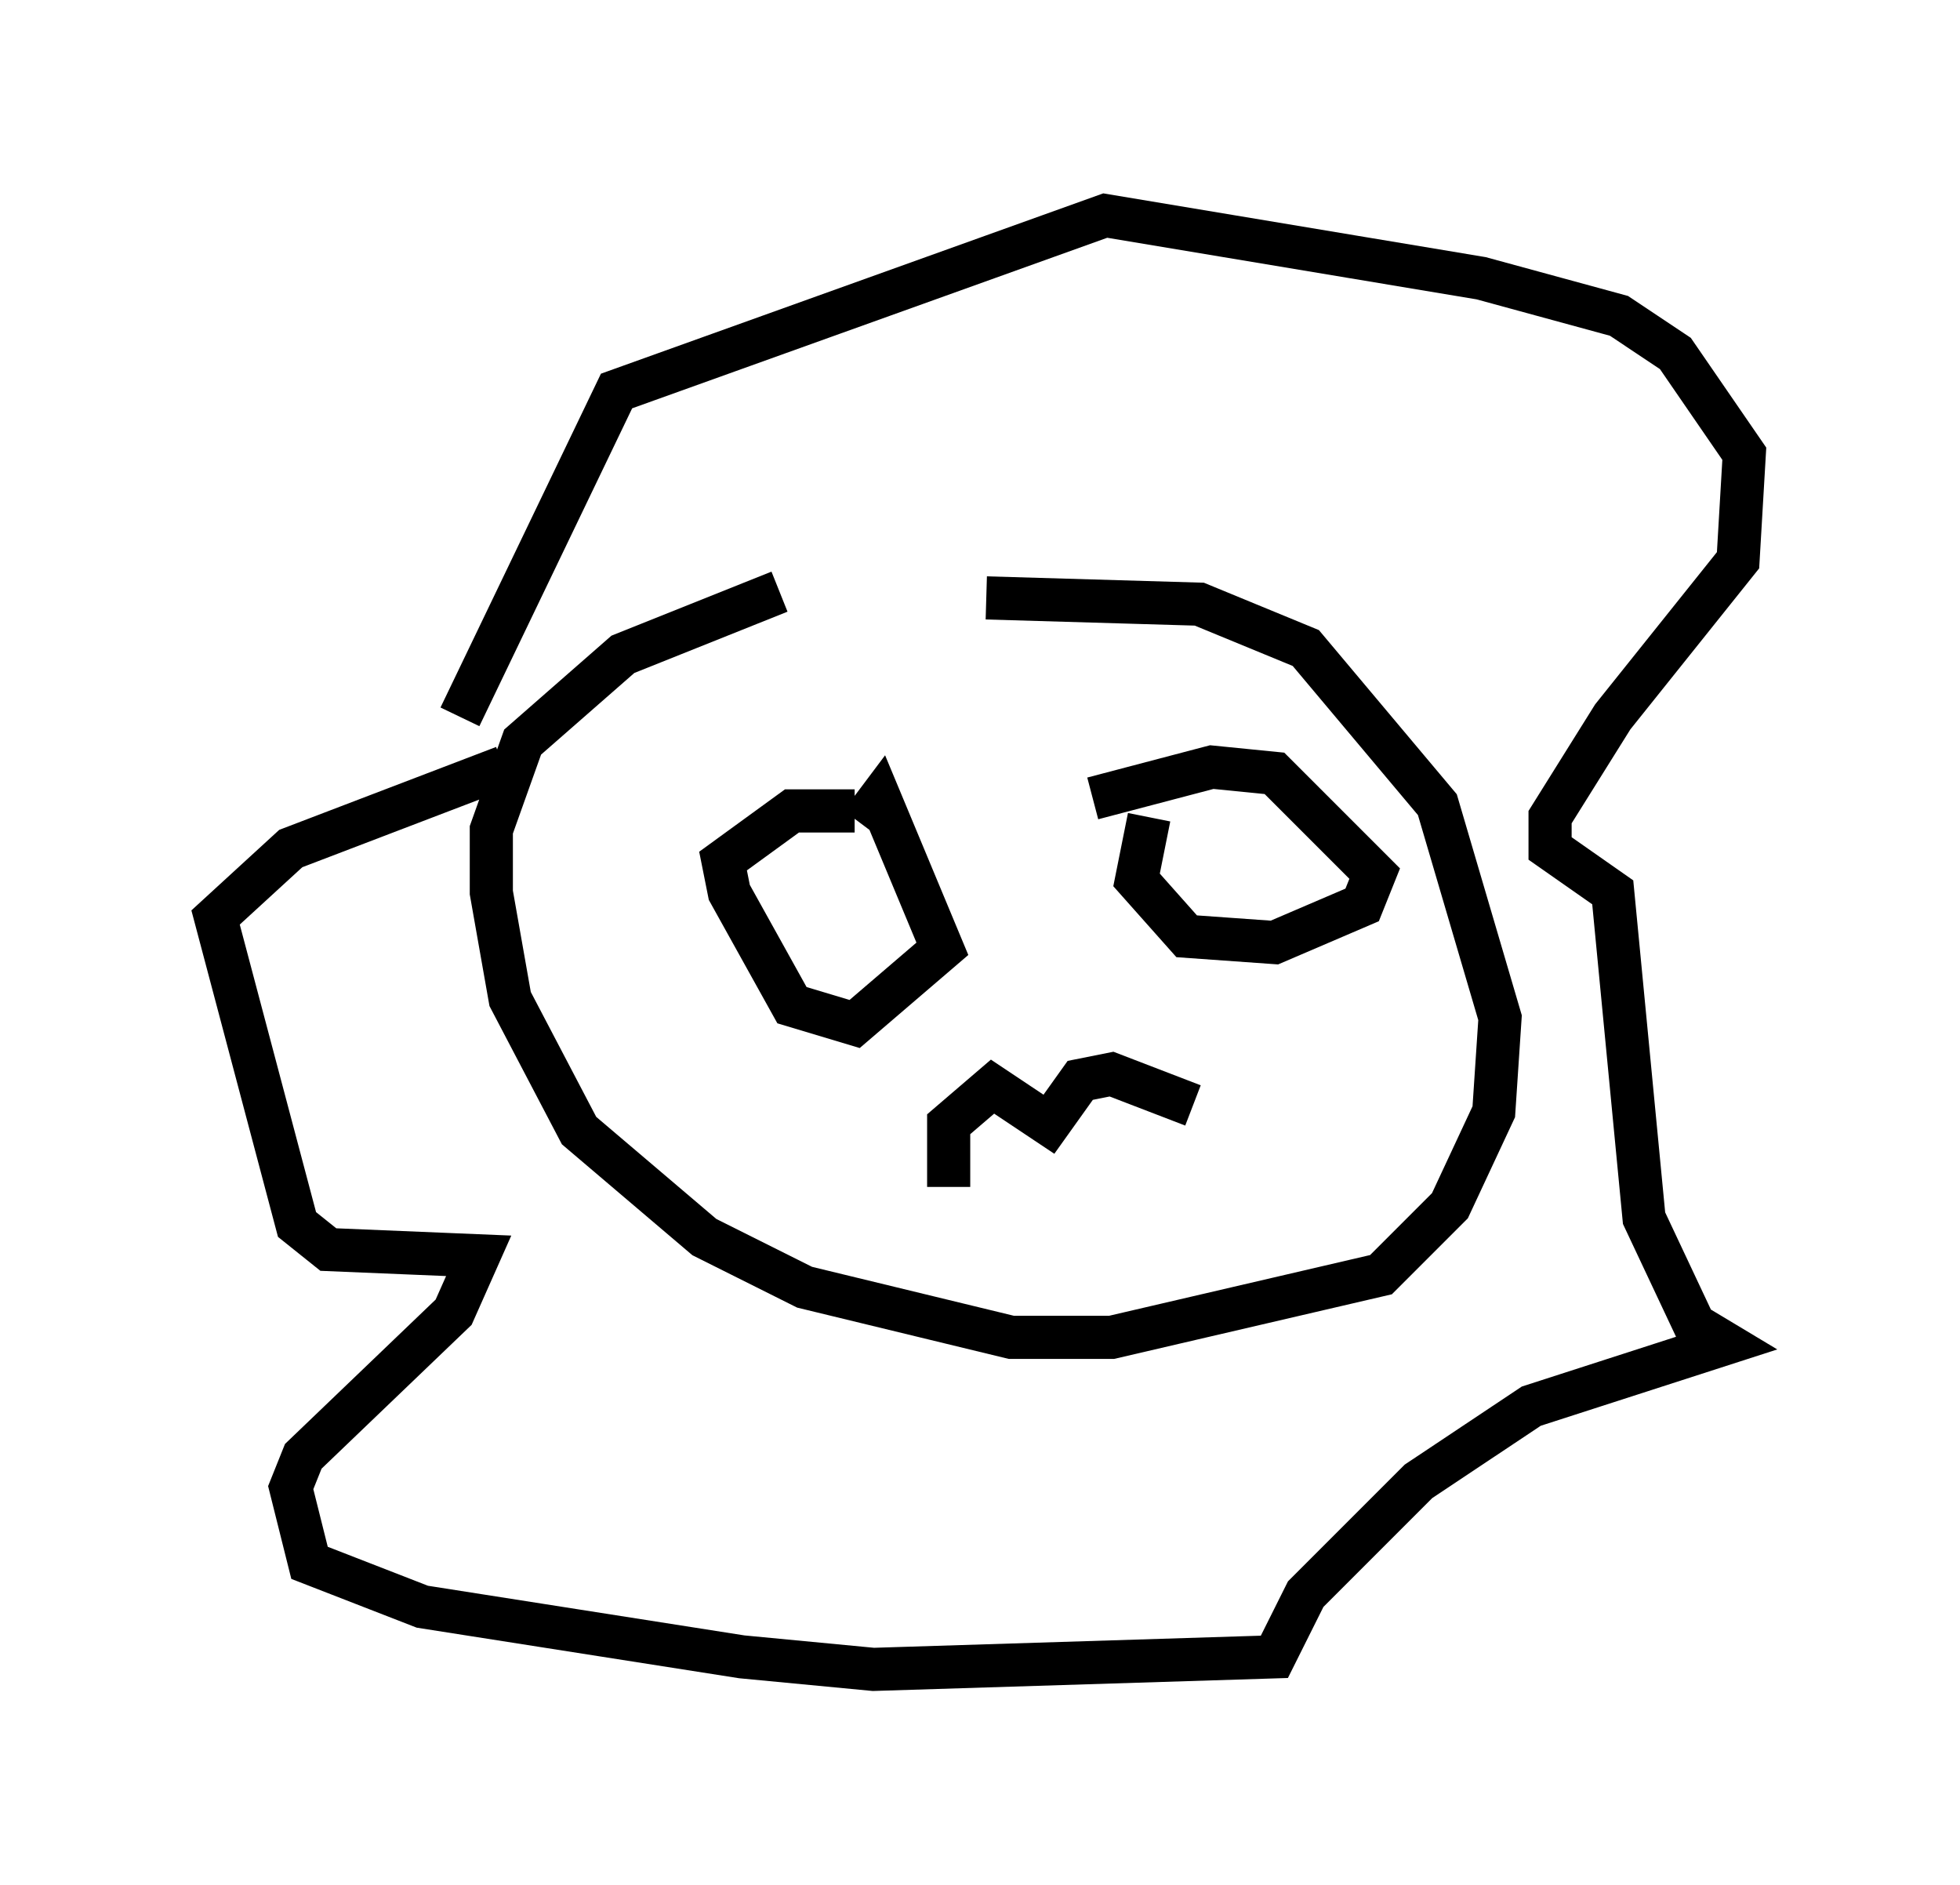<?xml version="1.0" encoding="utf-8" ?>
<svg baseProfile="full" height="43.698" version="1.1" width="45.441" xmlns="http://www.w3.org/2000/svg" xmlns:ev="http://www.w3.org/2001/xml-events" xmlns:xlink="http://www.w3.org/1999/xlink"><defs /><rect fill="white" height="43.698" width="45.441" x="0" y="0" /><path d="M21.849, 13.86 m-3.777, -0.145 l-3.631, 1.453 -2.324, 2.034 l-0.726, 2.034 0.0, 1.453 l0.436, 2.469 1.598, 3.05 l2.905, 2.469 2.324, 1.162 l4.793, 1.162 2.324, 0.0 l6.246, -1.453 1.598, -1.598 l1.017, -2.179 0.145, -2.179 l-1.453, -4.939 -3.05, -3.631 l-2.469, -1.017 -4.939, -0.145 m-0.872, 13.654 l0.0, -1.453 1.017, -0.872 l1.307, 0.872 0.726, -1.017 l0.726, -0.145 1.888, 0.726 m-7.844, -6.827 l-1.453, 0.0 -1.598, 1.162 l0.145, 0.726 1.453, 2.615 l1.453, 0.436 2.034, -1.743 l-1.453, -3.486 -0.436, 0.581 m6.682, -0.145 l-0.291, 1.453 1.162, 1.307 l2.034, 0.145 2.034, -0.872 l0.291, -0.726 -2.324, -2.324 l-1.453, -0.145 -2.76, 0.726 m-13.654, -0.726 l-4.939, 1.888 -1.743, 1.598 l1.888, 7.117 0.726, 0.581 l3.486, 0.145 -0.581, 1.307 l-3.486, 3.341 -0.291, 0.726 l0.436, 1.743 2.615, 1.017 l7.408, 1.162 3.05, 0.291 l9.296, -0.291 0.726, -1.453 l2.615, -2.615 2.615, -1.743 l4.503, -1.453 -0.726, -0.436 l-1.162, -2.469 -0.726, -7.553 l-1.453, -1.017 0.0, -0.726 l1.453, -2.324 2.905, -3.631 l0.145, -2.469 -1.598, -2.324 l-1.307, -0.872 -3.196, -0.872 l-8.715, -1.453 -11.33, 4.067 l-3.631, 7.553 " fill="none" stroke="black" stroke-width="1" /></svg>